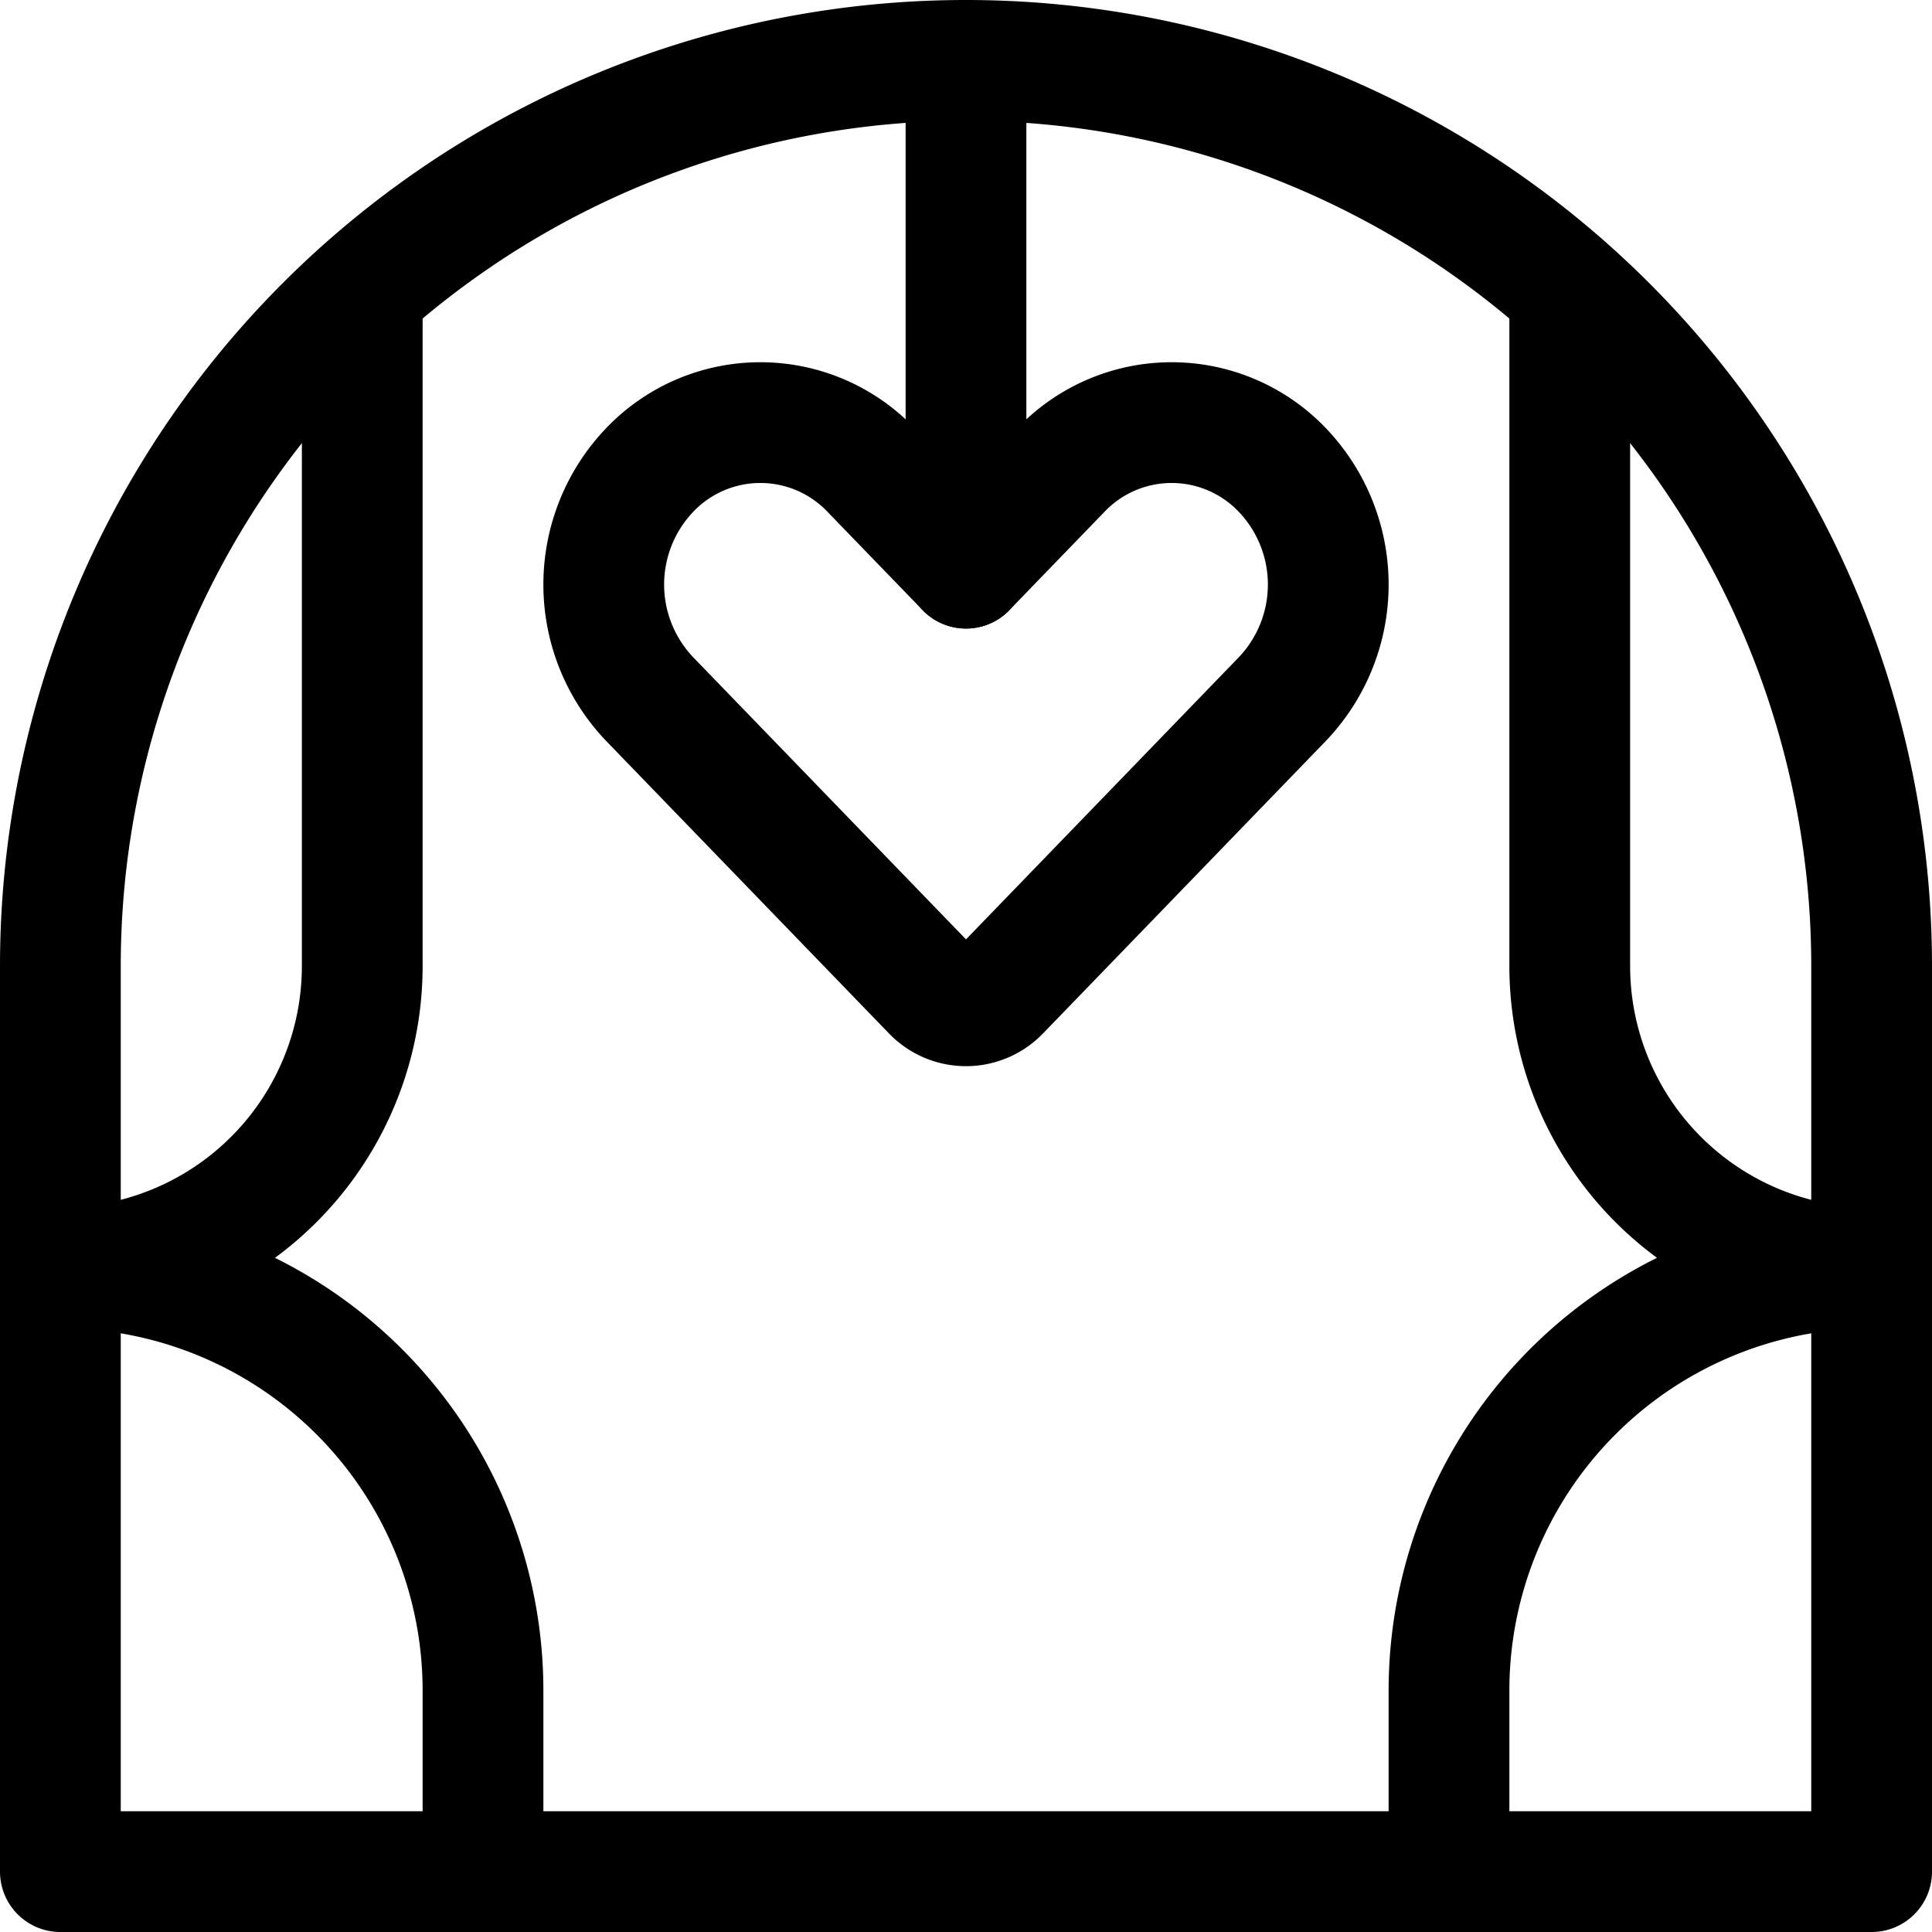 <svg xmlns="http://www.w3.org/2000/svg" viewBox="0 0 24 24"><defs><style>.a{fill:none;stroke:currentColor;stroke-linecap:round;stroke-linejoin:round;stroke-width:1.5px;}</style></defs><title>wedding-altar</title><path class="a" d="M15.93,5.839a1.9,1.9,0,0,0-2.751,0L12,7.058,10.821,5.839a1.9,1.9,0,0,0-2.751,0,2.06,2.06,0,0,0,0,2.845l3.511,3.631a.579.579,0,0,0,.838,0L15.93,8.684A2.06,2.06,0,0,0,15.93,5.839Z"/><path class="a" d="M23.25,23.25H.75V12a11.25,11.25,0,0,1,22.5,0Z"/><line class="a" x1="12" y1="0.75" x2="12" y2="7.058"/><path class="a" d="M19.5,3.75V12a3.75,3.75,0,0,0,3.75,3.75"/><path class="a" d="M23.25,15.75A5.251,5.251,0,0,0,18,21v2.25"/><path class="a" d="M4.5,3.75V12A3.75,3.75,0,0,1,.75,15.75"/><path class="a" d="M.75,15.75A5.251,5.251,0,0,1,6,21v2.25"/></svg>